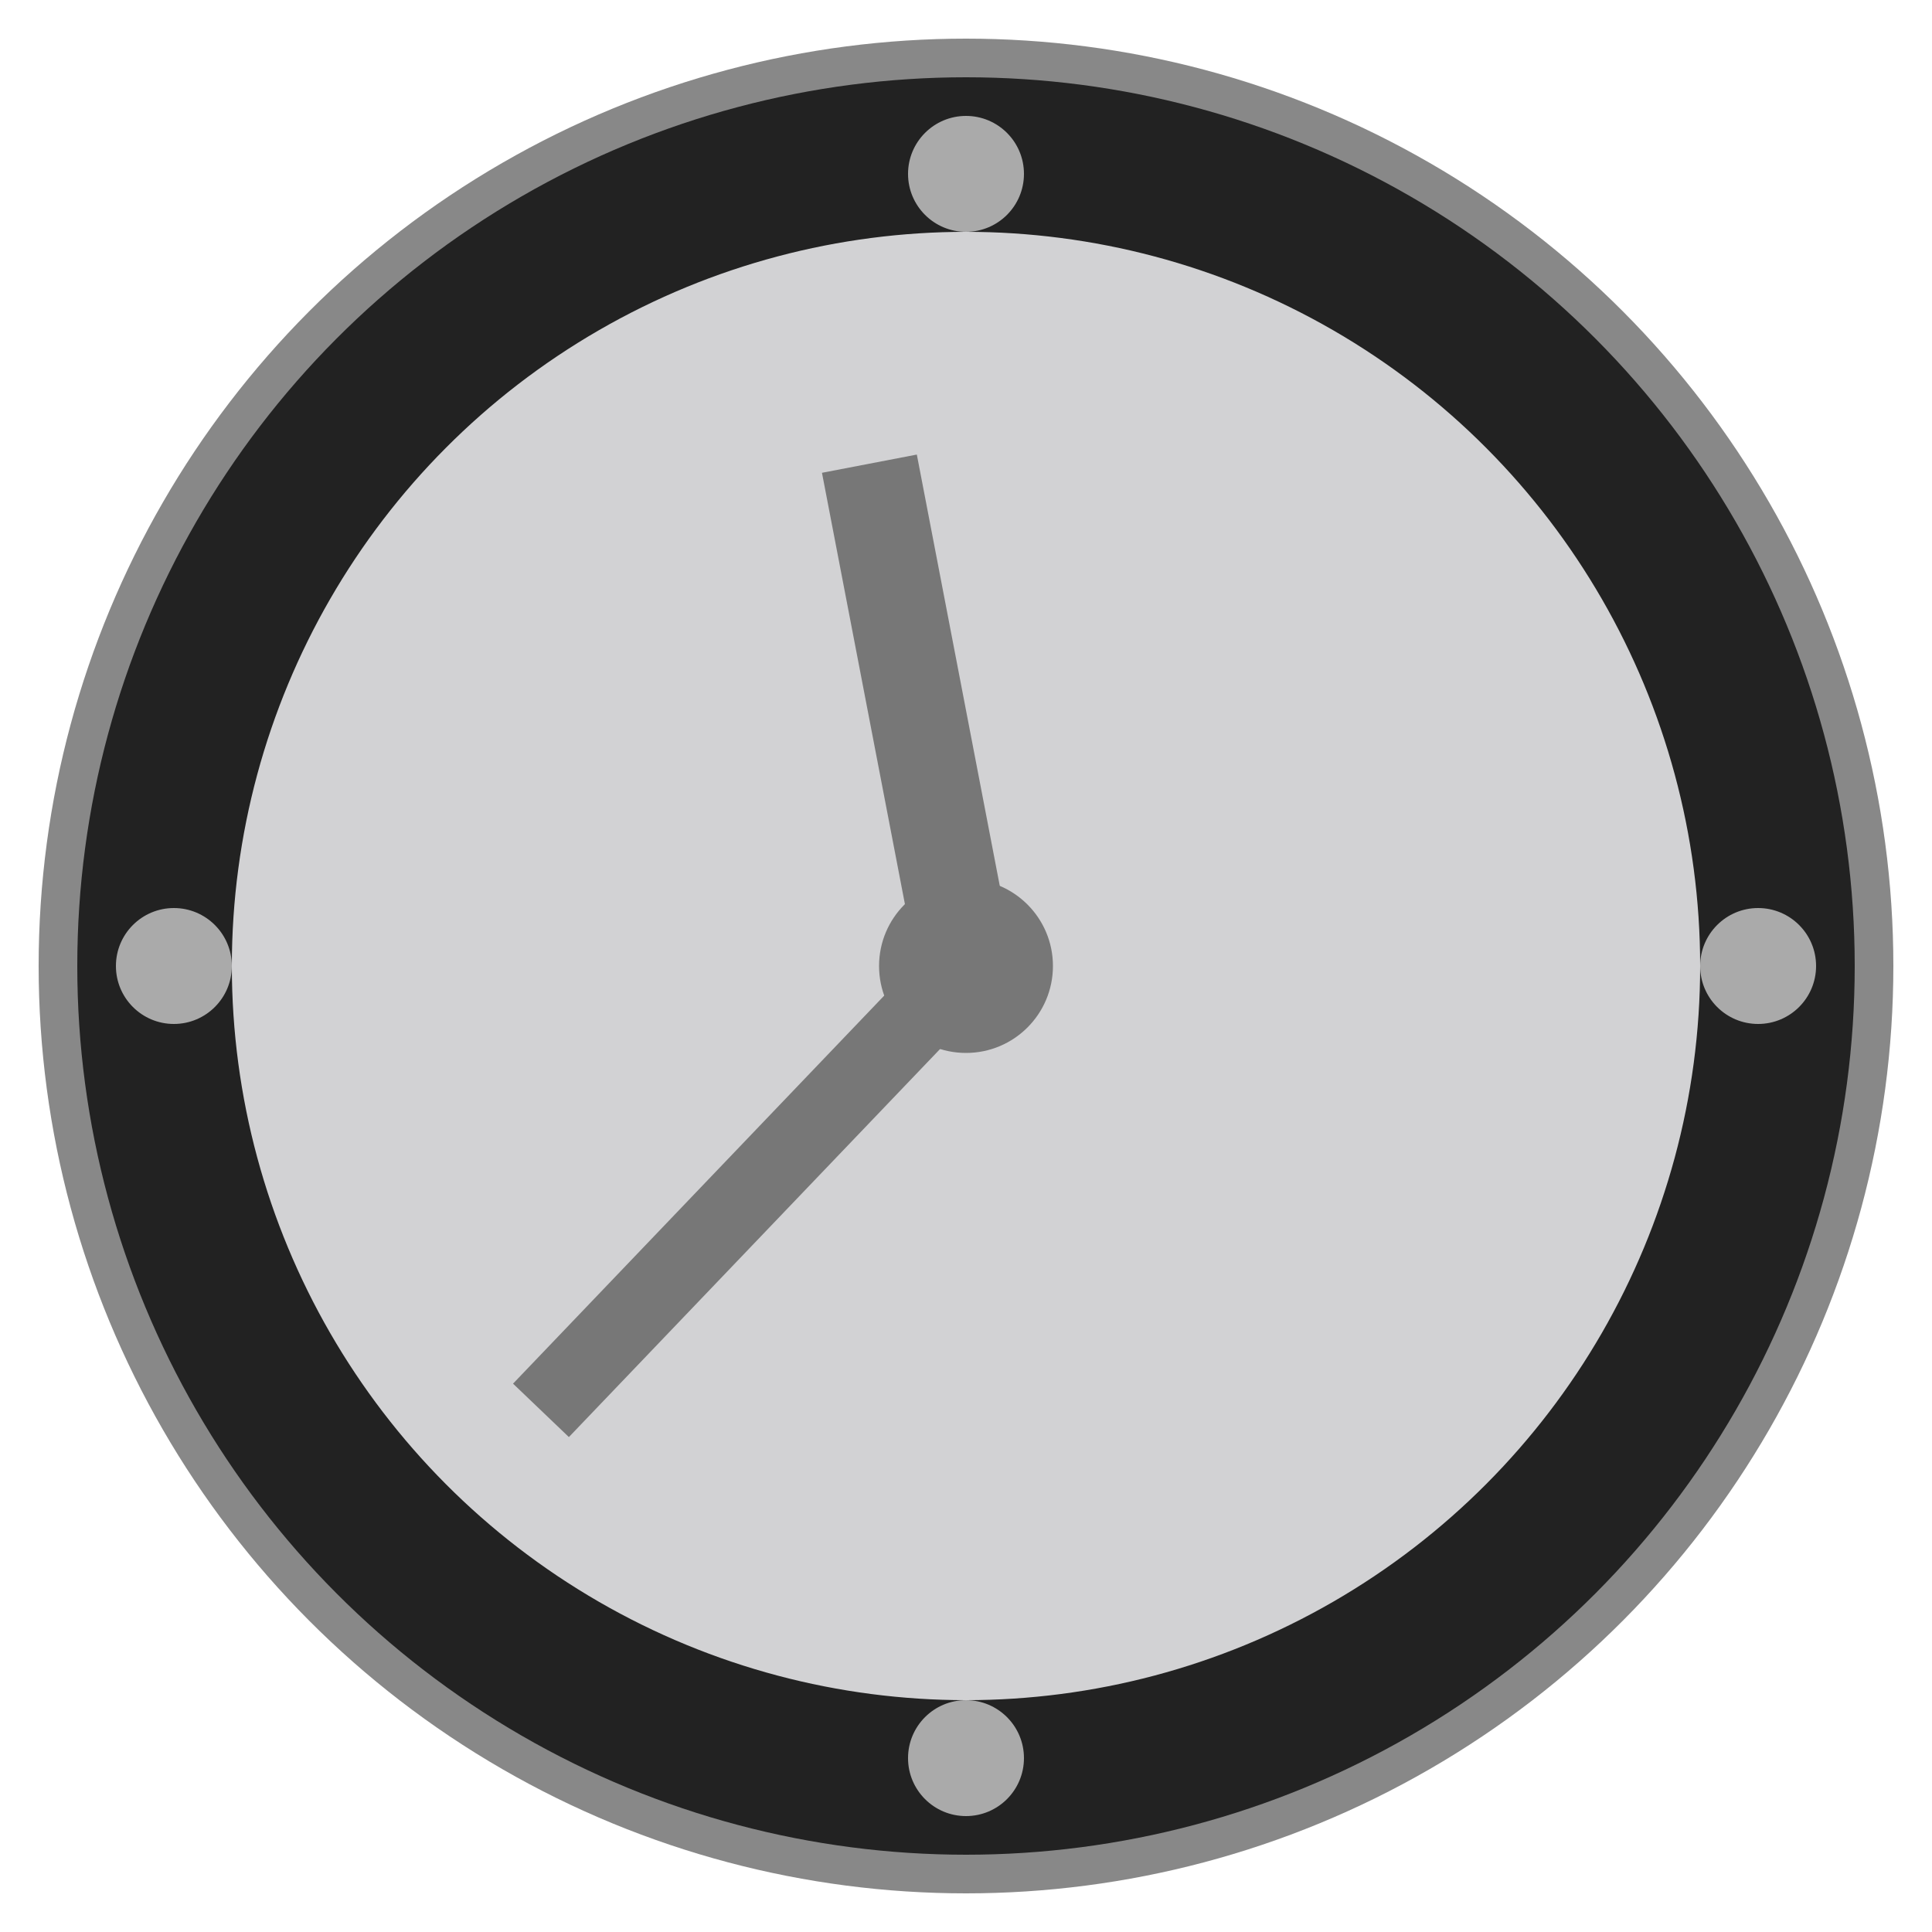 <?xml version="1.0" encoding="UTF-8"?>
<svg xmlns="http://www.w3.org/2000/svg" version="1.1" height="100" width="100">

  <circle style="fill:#888888;" cx="50" cy="50" r="48"/>
  <circle style="fill:#D2D2D4;" cx="50" cy="50" r="44"/>
  <circle style=";stroke-width:6pt;stroke:#222222;fill:none;" cx="50" cy="50" r="42"/>
  <g style="fill:#aaaaaa;">
    <circle cx="50" cy="9" r="3"/>
    <circle cx="91" cy="50" r="3"/>
    <circle cx="50" cy="91" r="3"/>
    <circle cx="9" cy="50" r="3"/>
  </g>
  <path style="stroke:#777777;stroke-width:5;fill:none;" d="M 50 50 45 24"/>
  <path style="stroke:#777777;stroke-width:4;fill:none;" d="M 50 50 28 73"/>
  <circle style="fill:#777777;" cx="50" cy="50" r="4.5"/>

</svg>
